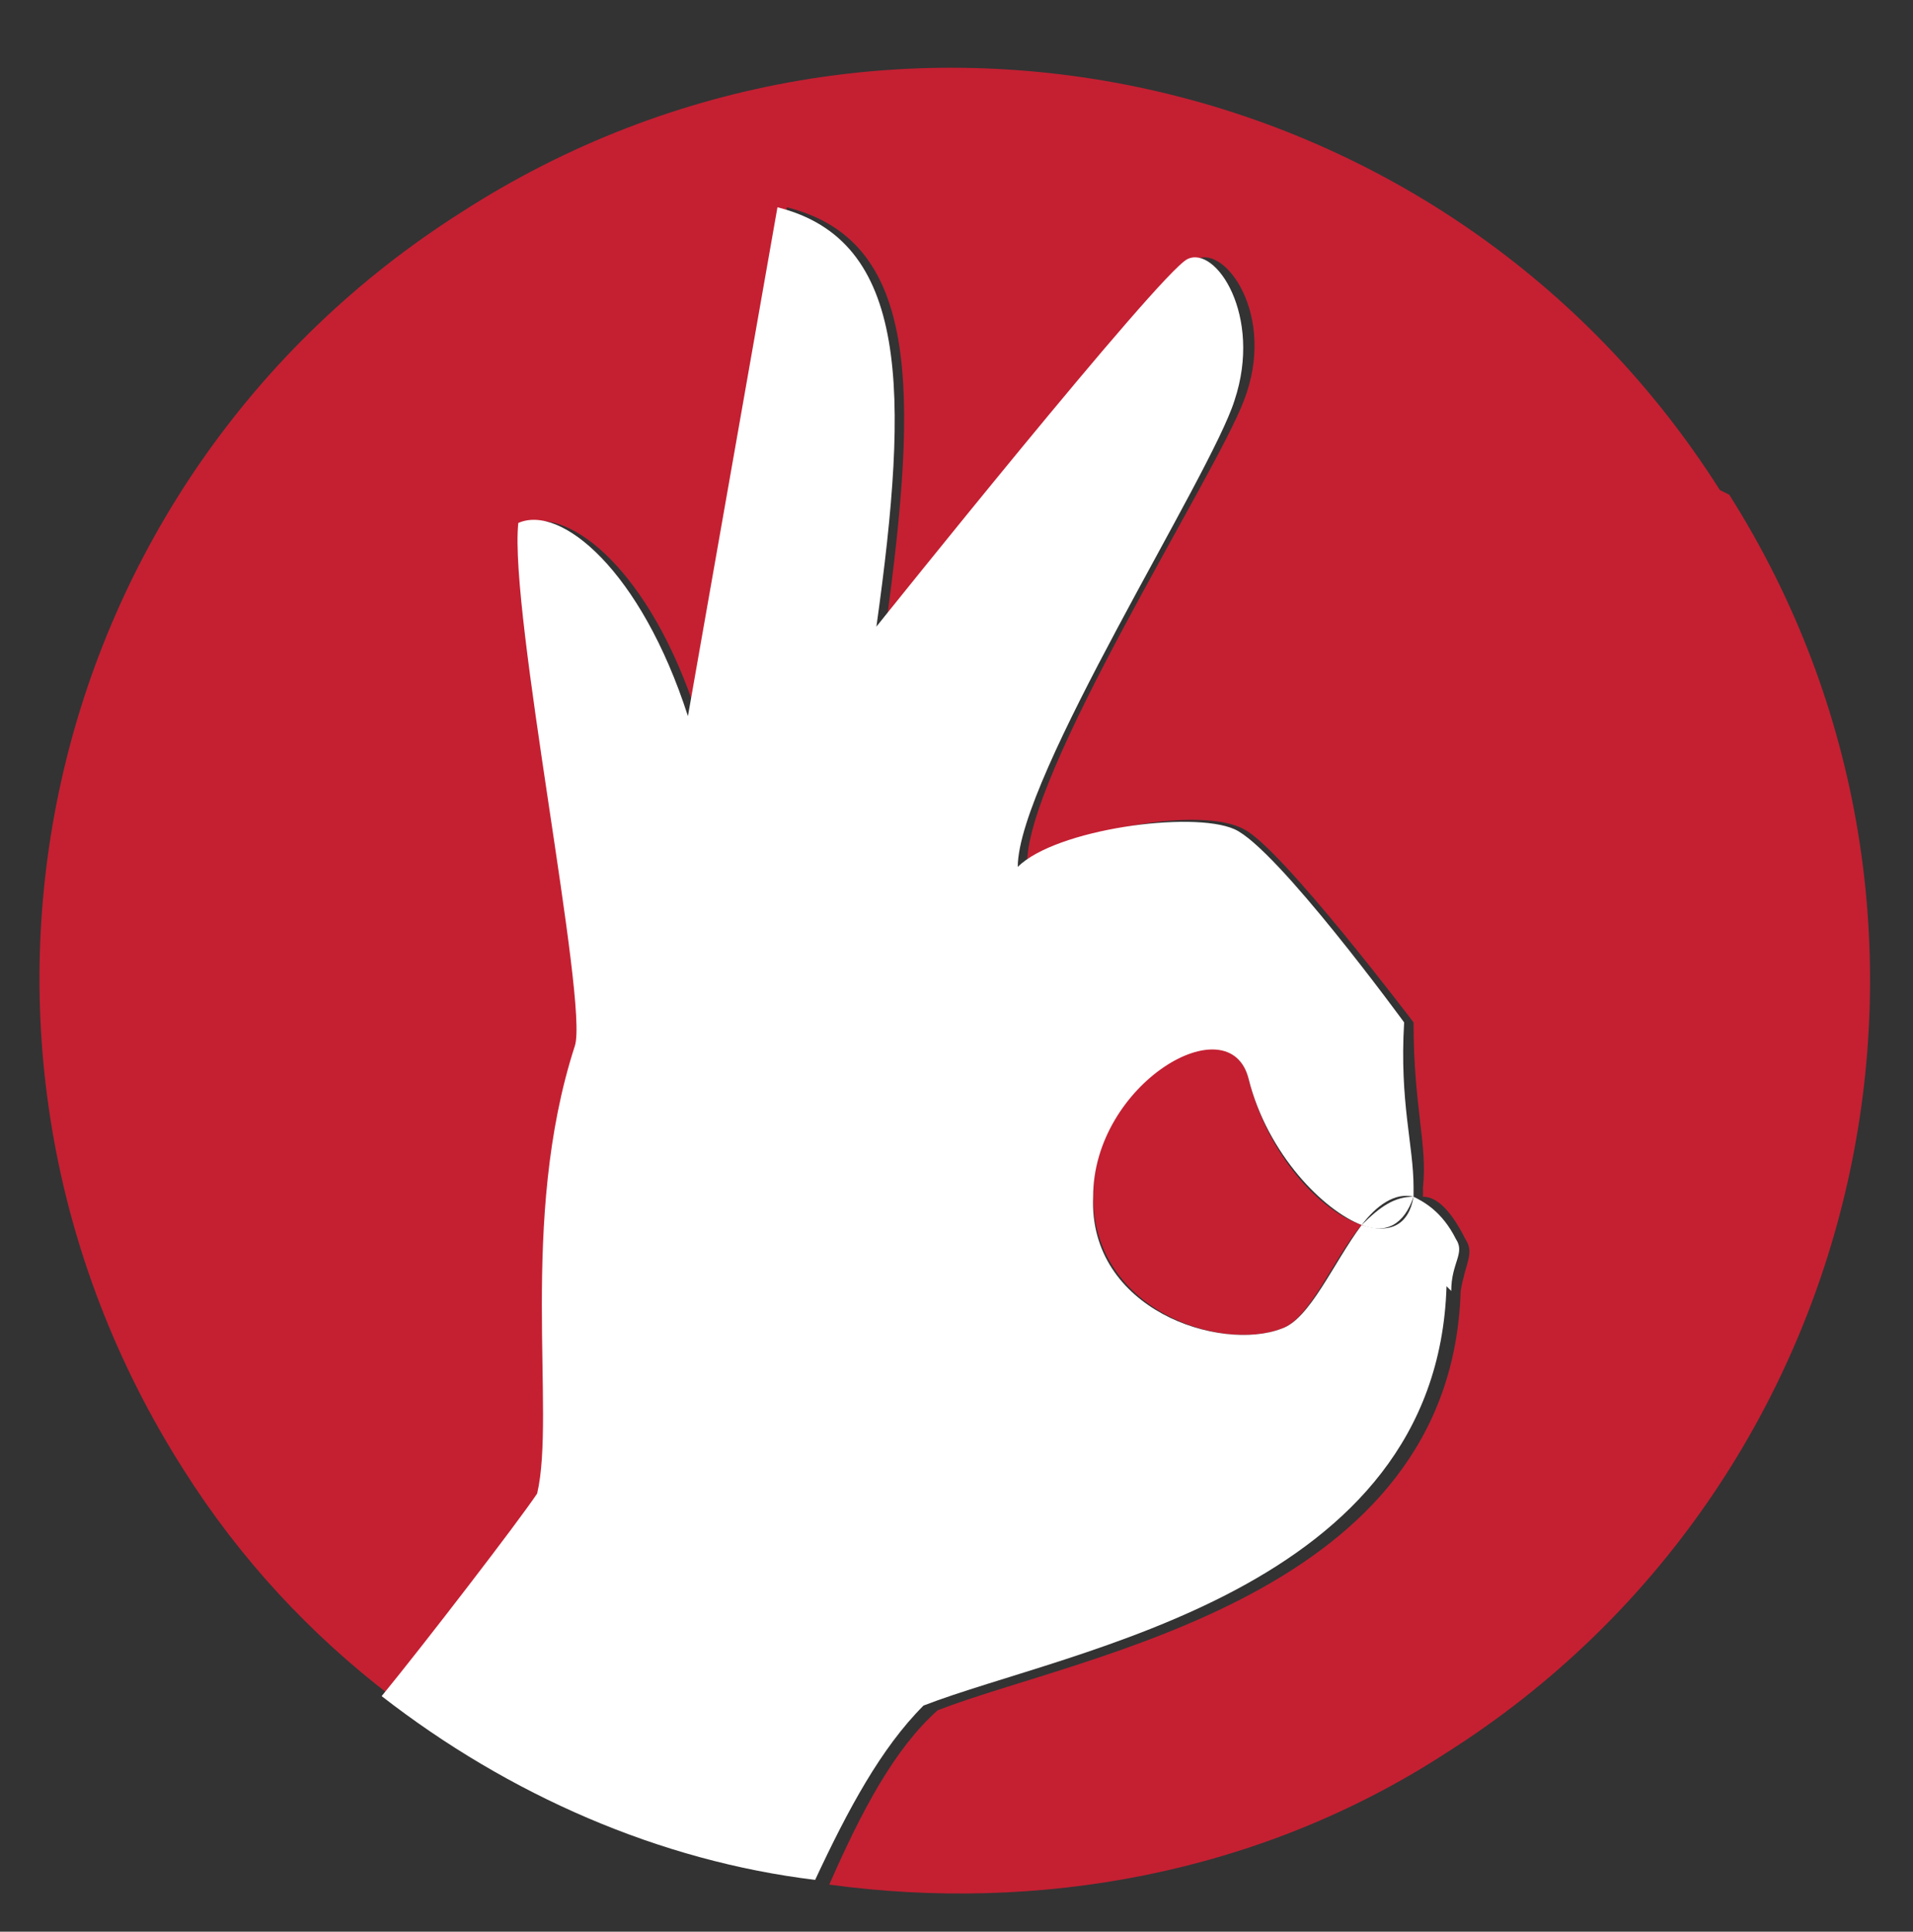 <?xml version="1.0" encoding="UTF-8"?>
<svg id="Layer_1" data-name="Layer 1" xmlns="http://www.w3.org/2000/svg" width="40.6" height="41" version="1.1" viewBox="0 0 40.6 41">
  <rect x="0" y="0" width="40.6" height="41" fill="#333333" stroke="none"/>
  <defs>
    <style>
      .cls-1 {
        fill: #fff;
      }

      .cls-1, .cls-2 {
        stroke-width: 0px;
      }

      .cls-2 {
        fill: #c42032;
      }
    </style>
  </defs>
  <path class="cls-2" d="M26.5,22.9c-.4-1.6-3.3,0-3.3,2.5,0,2.4,2.7,3.3,4,2.8.6-.2,1.1-1.5,1.7-2.2-.9-.3-2-1.5-2.4-3.1Z"/>
  <path class="cls-2" d="M36.5,10.4C30.8,1.4,18.8-1.3,9.8,4.5.8,10.2-1.9,22.1,3.9,31.2c1.2,1.9,2.7,3.5,4.4,4.8.9-1.1,2.9-3.7,3.3-4.3.4-1.7-.4-5.8.8-9.5.3-.9-1.4-9.2-1.2-11.1.9-.3,2.6,1,3.6,4.1l1.9-10.8c2.8.7,2.8,3.8,2.1,8.9,0,0,6-7.4,6.6-7.8.6-.3,1.7,1.2,1,3-.6,1.6-4.7,8-4.6,9.9.9-.8,3.7-1.3,4.6-.8.8.4,3.6,4.1,3.6,4.1,0,1.8.3,2.6.2,3.5,0,0,0,.1,0,.2.3,0,.6.3.9.9.2.3,0,.5-.1,1.1-.2,6.5-8,7.7-11.1,8.9-.9.8-1.6,2.1-2.3,3.7,4.4.6,9.1-.2,13.1-2.8,9-5.7,11.7-17.7,6-26.7Z"/>
  <path class="cls-1" d="M28.9,26c.5.2.9,0,1.1-.6-.4,0-.7.2-1.1.6Z"/>
  <path class="cls-1" d="M30.8,27.4c0-.6.3-.8.1-1.1-.3-.6-.7-.8-.9-.9-.1.6-.5.8-1.1.6-.6.8-1.1,2-1.7,2.2-1.3.5-4.1-.4-4-2.8,0-2.4,2.9-4.1,3.3-2.5.4,1.6,1.6,2.8,2.4,3.1.3-.4.7-.7,1.1-.6,0,0,0,0,0-.2,0-.9-.3-1.8-.2-3.5,0,0-2.7-3.7-3.6-4.1-.9-.4-3.8,0-4.6.8,0-1.9,4.1-8.3,4.6-9.9.6-1.8-.4-3.3-1-3-.6.3-6.6,7.8-6.6,7.8.7-5,.7-8.2-2.1-8.9l-1.9,10.8c-1-3.1-2.7-4.5-3.6-4.1-.2,1.9,1.5,10.2,1.2,11.1-1.2,3.7-.4,7.8-.8,9.5-.4.6-2.4,3.2-3.3,4.3,2.7,2.1,5.9,3.5,9.2,3.9.7-1.5,1.4-2.8,2.3-3.7,3.1-1.2,10.9-2.4,11.1-8.9Z"/>
</svg>